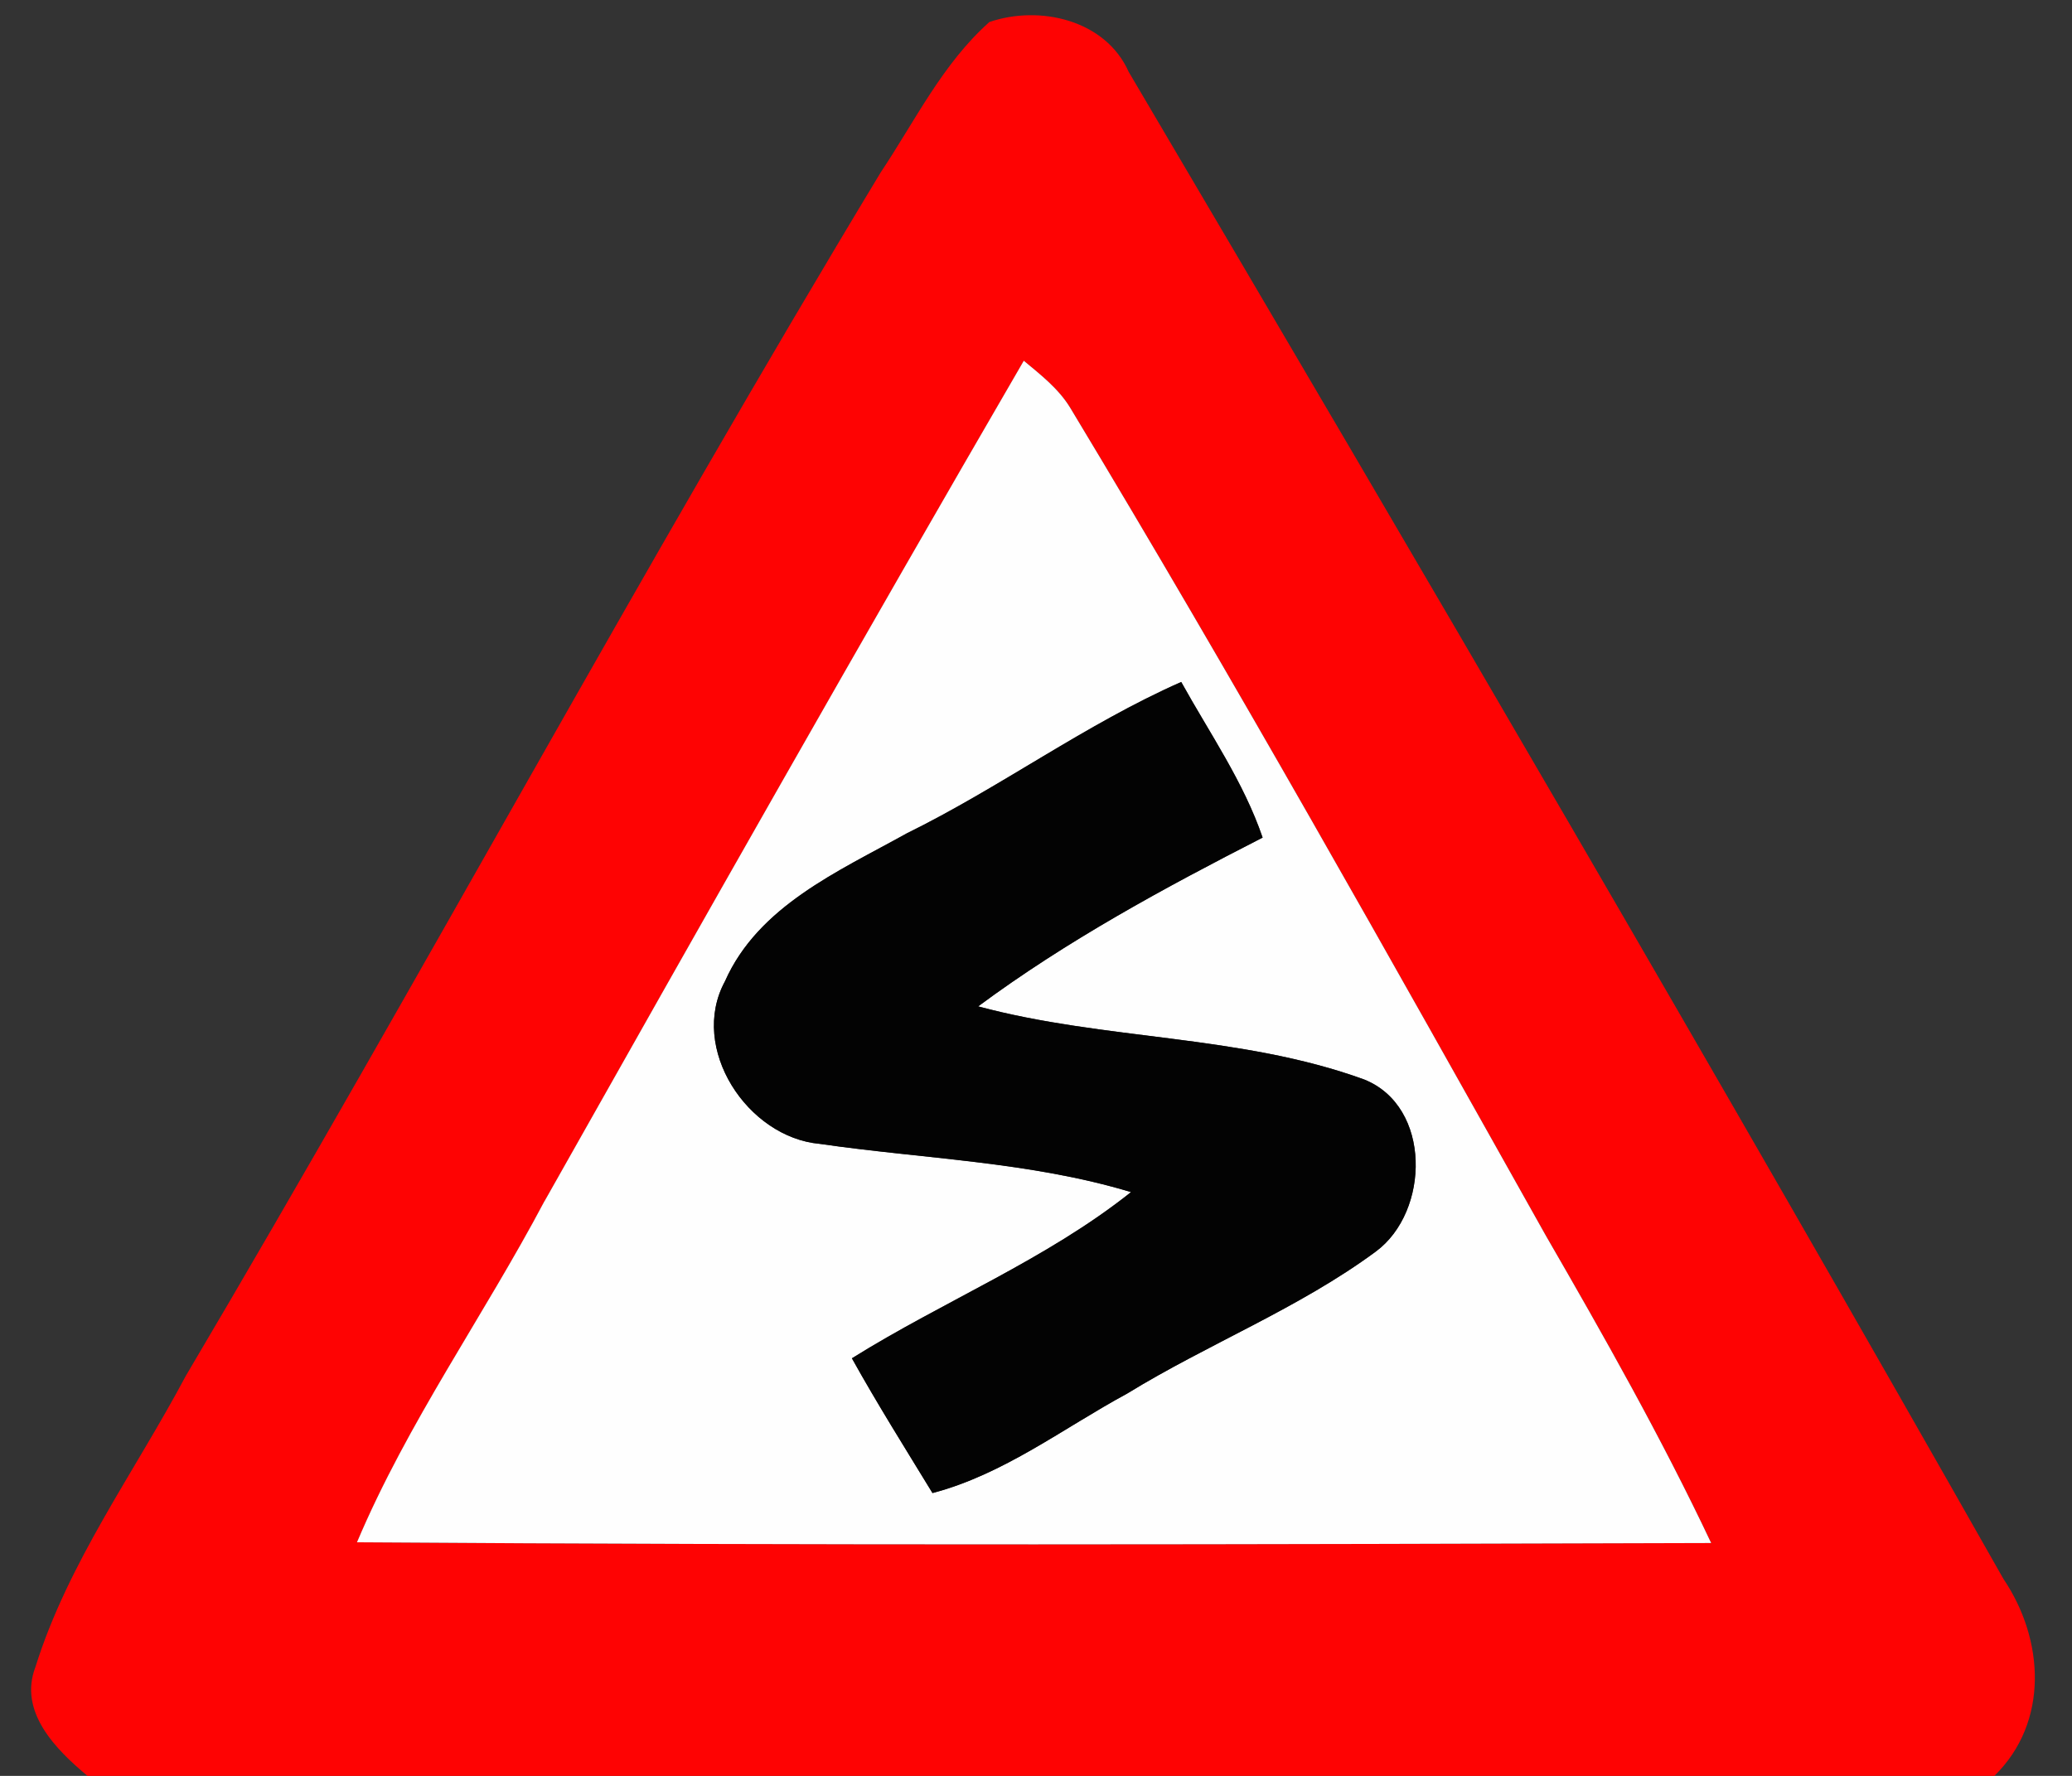 <!-- Generated by IcoMoon.io -->
<svg version="1.1" xmlns="http://www.w3.org/2000/svg" width="28" height="24" viewBox="0 0 28 24">
<rect x="0" y="0" width="28" height="24" fill="#333333" stroke="none"/>
<title>warning--winding-road-first-right--g2</title>
<path fill="#fe0303" d="M13.369 0.298c0.68-0.233 1.57-0.031 1.884 0.674 3.988 6.76 7.949 13.539 11.821 20.367 0.552 0.817 0.619 1.935-0.123 2.661h-25.769c-0.424-0.354-0.936-0.864-0.703-1.472 0.443-1.416 1.34-2.632 2.031-3.932 3.188-5.39 6.155-10.907 9.392-16.267 0.462-0.692 0.838-1.472 1.468-2.031M7.358 16.234c-0.82 1.55-1.849 2.99-2.533 4.609 6.1 0.043 12.2 0.029 18.3 0.010-0.671-1.422-1.447-2.791-2.234-4.154-2.105-3.751-4.206-7.504-6.427-11.187-0.158-0.259-0.4-0.445-0.628-0.637-2.188 3.768-4.337 7.563-6.477 11.359z"></path>
<path fill="#fefefe" d="M7.358 16.234c2.141-3.796 4.289-7.591 6.477-11.359 0.229 0.191 0.47 0.377 0.628 0.637 2.221 3.683 4.323 7.436 6.427 11.187 0.787 1.362 1.562 2.732 2.234 4.154-6.1 0.019-12.2 0.033-18.3-0.010 0.684-1.619 1.713-3.059 2.533-4.609M12.247 11.266c-0.916 0.509-1.999 0.978-2.45 1.996-0.49 0.904 0.305 2.109 1.282 2.196 1.404 0.204 2.84 0.239 4.206 0.652-1.151 0.916-2.532 1.471-3.772 2.246 0.344 0.619 0.721 1.218 1.089 1.821 0.966-0.254 1.763-0.875 2.628-1.343 1.1-0.676 2.32-1.151 3.363-1.921 0.731-0.54 0.756-1.96-0.158-2.325-1.679-0.61-3.501-0.527-5.216-0.988 1.2-0.889 2.518-1.602 3.844-2.281-0.257-0.753-0.717-1.412-1.1-2.103-1.299 0.573-2.444 1.425-3.715 2.049z"></path>
<path fill="#030303" d="M12.247 11.266c1.271-0.624 2.417-1.476 3.715-2.049 0.383 0.691 0.843 1.35 1.1 2.103-1.326 0.678-2.644 1.391-3.844 2.281 1.715 0.461 3.538 0.377 5.216 0.988 0.914 0.365 0.889 1.785 0.158 2.325-1.043 0.77-2.263 1.246-3.363 1.921-0.864 0.468-1.662 1.089-2.628 1.343-0.368-0.603-0.745-1.203-1.089-1.821 1.24-0.775 2.621-1.33 3.772-2.246-1.366-0.413-2.802-0.448-4.206-0.652-0.977-0.087-1.772-1.292-1.282-2.196 0.451-1.018 1.534-1.487 2.45-1.996z"></path>
</svg>
